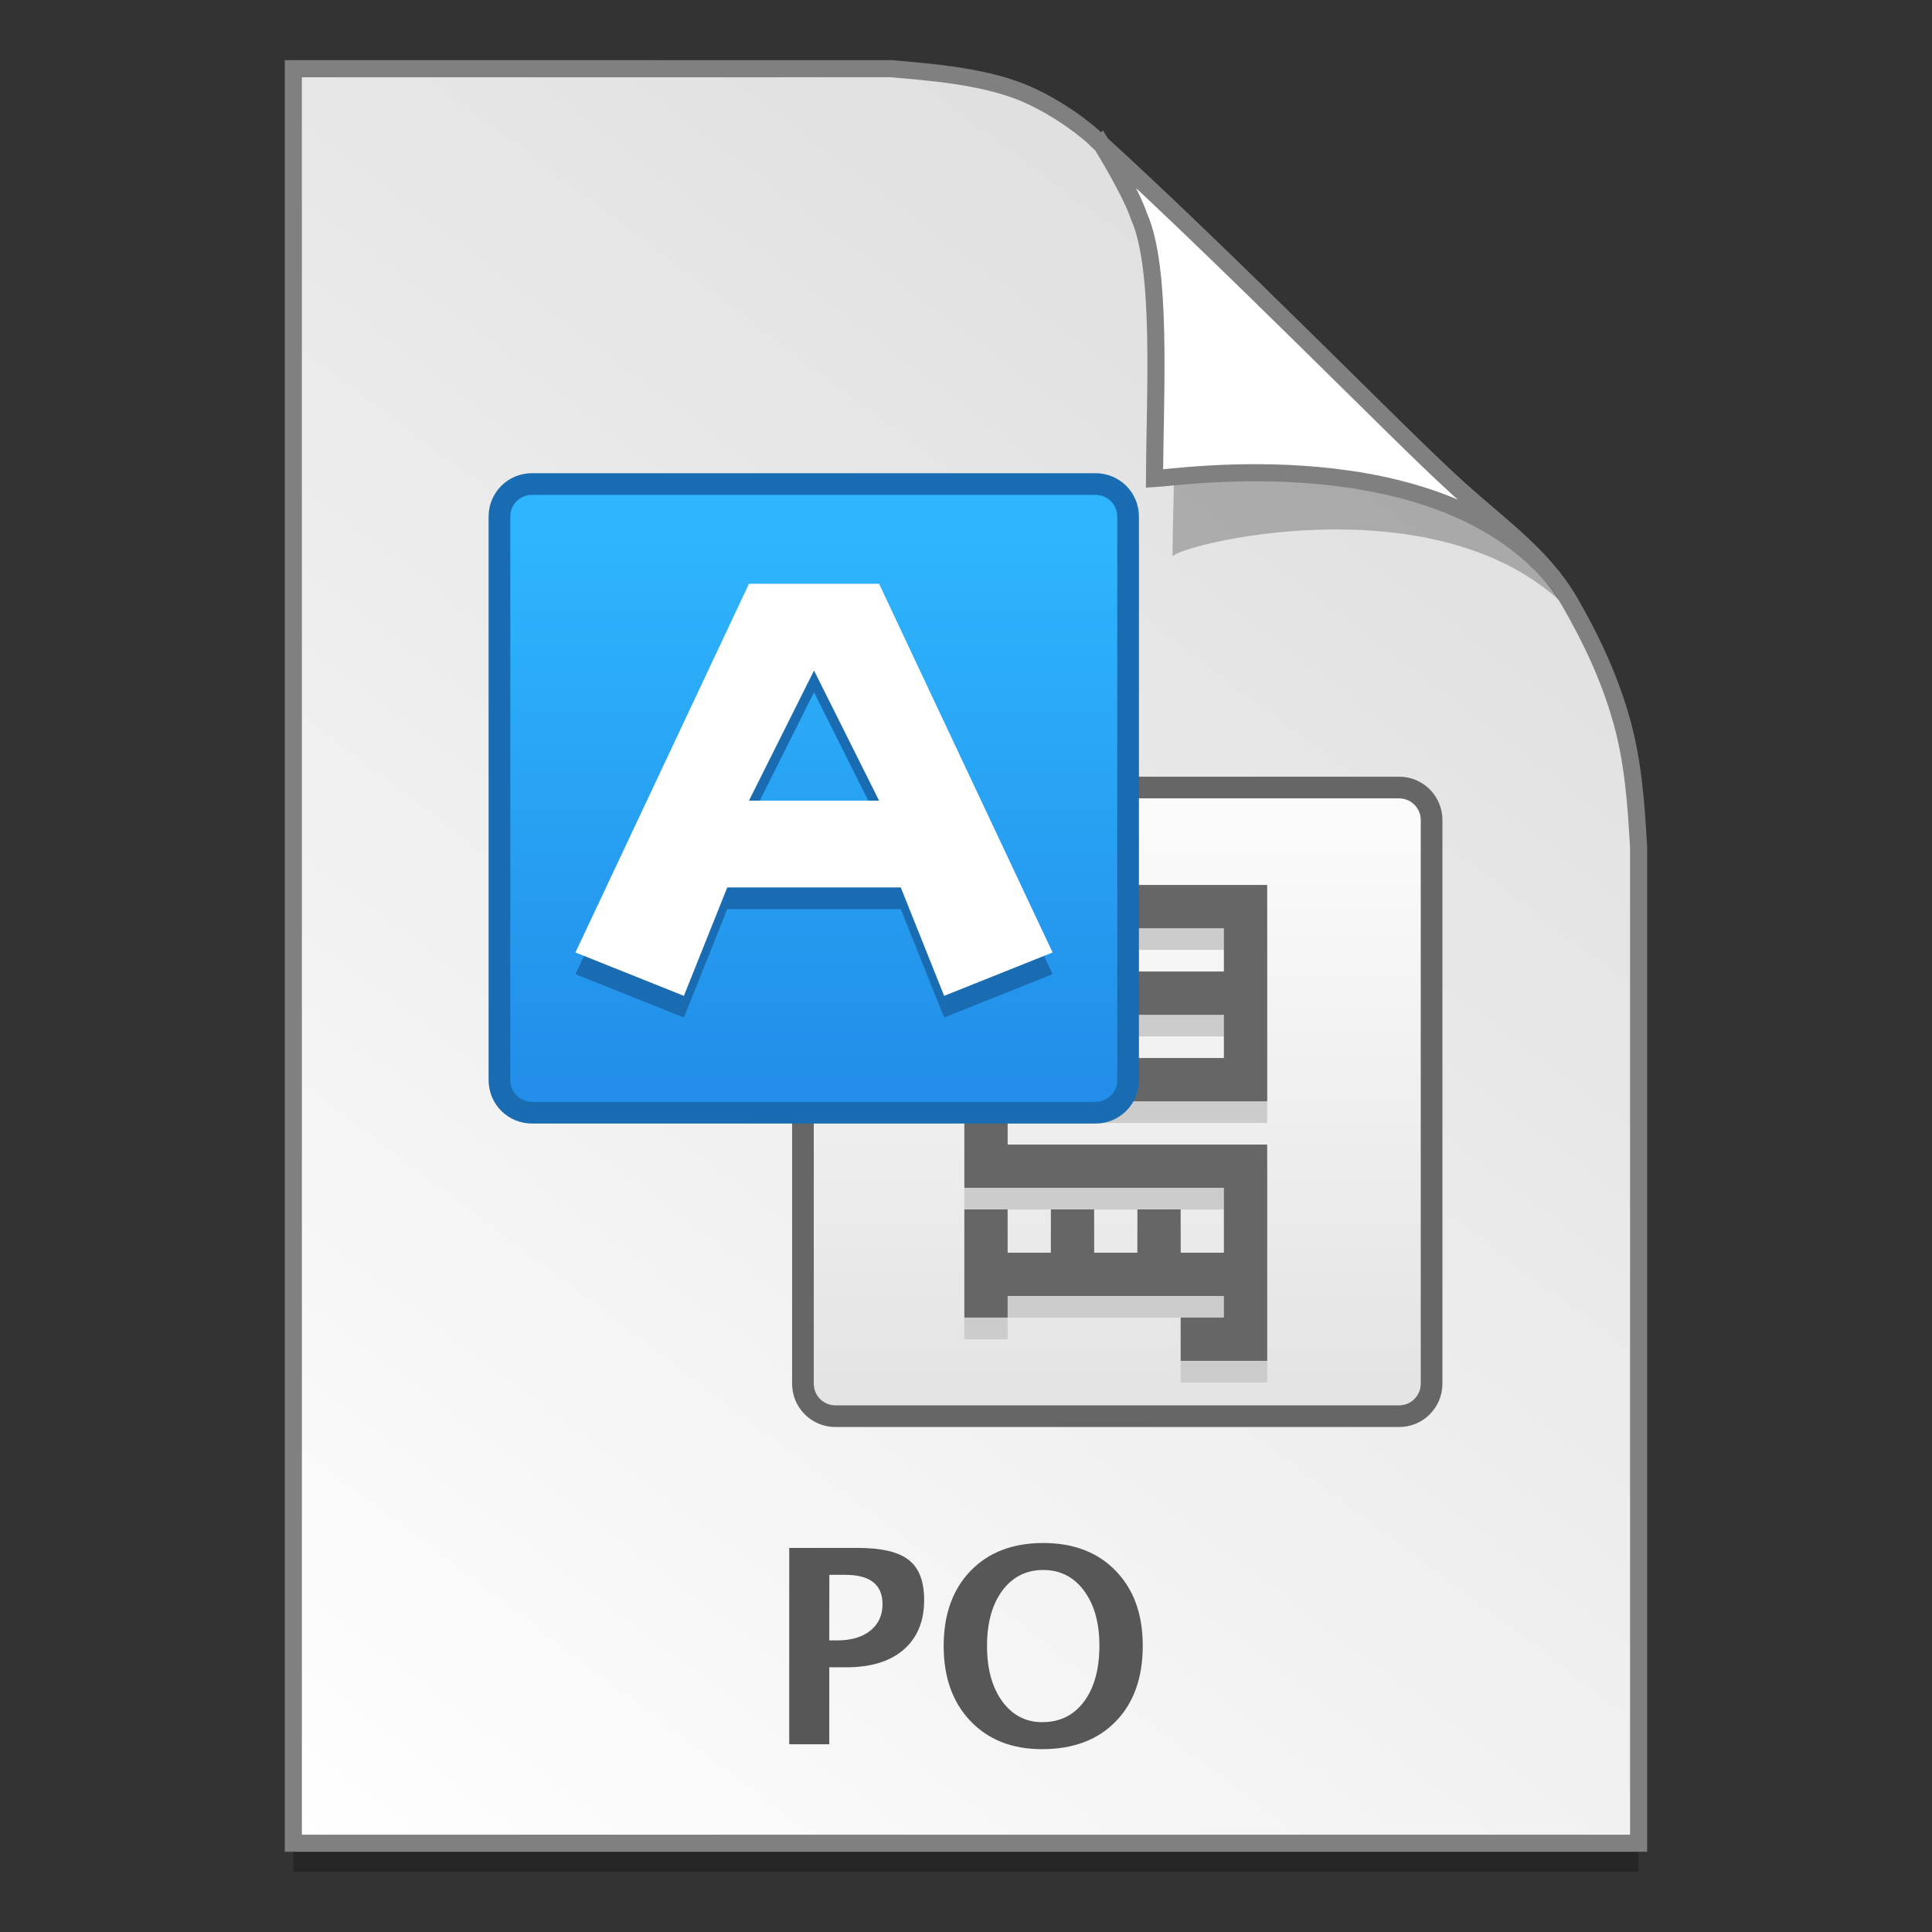 <?xml version="1.0" encoding="UTF-8" standalone="no"?>
<!-- Created with Inkscape (http://www.inkscape.org/) -->

<svg
   xmlns:osb="http://www.openswatchbook.org/uri/2009/osb"
   xmlns:dc="http://purl.org/dc/elements/1.1/"
   xmlns:cc="http://creativecommons.org/ns#"
   xmlns:rdf="http://www.w3.org/1999/02/22-rdf-syntax-ns#"
   xmlns:svg="http://www.w3.org/2000/svg"
   xmlns="http://www.w3.org/2000/svg"
   xmlns:xlink="http://www.w3.org/1999/xlink"
   xmlns:sodipodi="http://sodipodi.sourceforge.net/DTD/sodipodi-0.dtd"
   xmlns:inkscape="http://www.inkscape.org/namespaces/inkscape"
   width="128"
   height="128"
   viewBox="0 0 33.867 33.867"
   version="1.1"
   id="svg8"
   inkscape:version="0.92.2 5c3e80d, 2017-08-06"
   sodipodi:docname="org 2.svg">
  <rect x="0" y="0" width="33.867" height="33.867" fill="#333333" stroke="none"/>
  <defs
     id="defs2">
    <linearGradient
       id="linearGradient1830">
      <stop
         id="stop1826"
         style="stop-color:#d9d9d9;stop-opacity:1"
         offset="0" />
      <stop
         id="stop1828"
         style="stop-color:#ffffff;stop-opacity:1;"
         offset="1" />
    </linearGradient>
    <linearGradient
       osb:paint="solid"
       id="linearGradient6987">
      <stop
         id="stop6985"
         offset="0"
         style="stop-color:#77d2fb;stop-opacity:1;" />
    </linearGradient>
    <linearGradient
       inkscape:collect="always"
       xlink:href="#linearGradient1830"
       id="linearGradient1503-8-3"
       x1="29.203"
       y1="263.522"
       x2="4.584"
       y2="296.168"
       gradientUnits="userSpaceOnUse"
       gradientTransform="matrix(0.955,0,0,0.955,0.765,12.662)" />
    <linearGradient
       inkscape:collect="always"
       id="linearGradient4656">
      <stop
         style="stop-color:#e4e4e4;stop-opacity:1"
         offset="0"
         id="stop4652" />
      <stop
         style="stop-color:#fbfbfb;stop-opacity:1"
         offset="1"
         id="stop4654" />
    </linearGradient>
    <linearGradient
       inkscape:collect="always"
       id="linearGradient4602">
      <stop
         style="stop-color:#228ee9;stop-opacity:1"
         offset="0"
         id="stop4598" />
      <stop
         style="stop-color:#2eb5fd;stop-opacity:1"
         offset="1"
         id="stop4600" />
    </linearGradient>
    <linearGradient
       gradientTransform="matrix(5.197,0,0,5.197,2,-1230.814)"
       y2="289.111"
       x2="2.694"
       y1="293.921"
       x1="2.694"
       gradientUnits="userSpaceOnUse"
       id="linearGradient1047"
       xlink:href="#linearGradient4602"
       inkscape:collect="always" />
    <linearGradient
       gradientTransform="matrix(5.197,0,0,5.197,2,-1230.814)"
       y2="291.612"
       x2="5.388"
       y1="296.615"
       x1="5.388"
       gradientUnits="userSpaceOnUse"
       id="linearGradient1191"
       xlink:href="#linearGradient4656"
       inkscape:collect="always" />
  </defs>
  <sodipodi:namedview
     id="base"
     pagecolor="#ffffff"
     bordercolor="#666666"
     borderopacity="1.0"
     inkscape:pageopacity="0.0"
     inkscape:pageshadow="2"
     inkscape:zoom="0.41777307"
     inkscape:cx="-446.69504"
     inkscape:cy="198.65575"
     inkscape:document-units="mm"
     inkscape:current-layer="layer1"
     showgrid="false"
     units="px"
     inkscape:window-width="1600"
     inkscape:window-height="798"
     inkscape:window-x="0"
     inkscape:window-y="0"
     inkscape:window-maximized="1"
     showguides="false"
     inkscape:snap-nodes="false" />
  <g
     inkscape:label="Layer 1"
     inkscape:groupmode="layer"
     id="layer1"
     transform="translate(0,-263.133)">
    <g
       style="stroke-width:4.084"
       inkscape:transform-center-y="-9.4924686"
       inkscape:transform-center-x="5.4653607"
       inkscape:label="Capa 1"
       id="layer1-4-3"
       transform="matrix(0.536,0,0,0.537,-234.934,-13.785)">
      <g
         style="stroke-width:4.084"
         id="layer1-3-65-9"
         inkscape:label="Capa 1"
         transform="translate(0.42,0.035)" />
    </g>
    <g
       style="stroke-width:4.084"
       inkscape:transform-center-y="-9.4924686"
       inkscape:transform-center-x="5.4653607"
       inkscape:label="Capa 1"
       id="layer1-4"
       transform="matrix(0.536,0,0,0.537,-234.934,-13.76)">
      <g
         style="stroke-width:4.084"
         id="layer1-3-65"
         inkscape:label="Capa 1"
         transform="translate(0.42,0.035)" />
    </g>
    <path
       style="opacity:0.25;fill:#000000;fill-opacity:1;stroke:none;stroke-width:1.788;stroke-miterlimit:4;stroke-dasharray:none;stroke-opacity:1"
       d="m 5.142,264.839 v 31.106 h 23.582 v -17.455 c -0.045,-0.793 -0.097,-1.503 -0.298,-2.222 -0.205,-0.732 -0.527,-1.425 -0.912,-2.088 -0.493,-0.849 -1.326,-1.396 -2.067,-2.091 -0.449,-0.407 -1.419,-1.375 -2.594,-2.53 -1.165,-1.146 -2.531,-2.477 -3.671,-3.511 -0.337,-0.304 -0.826,-0.619 -1.281,-0.802 -0.353,-0.141 -0.768,-0.23 -1.169,-0.289 -0.413,-0.061 -0.812,-0.091 -1.111,-0.118 z"
       id="path5023-4-5"
       inkscape:connector-curvature="0"
       sodipodi:nodetypes="ccccascscsscc" />
    <path
       sodipodi:nodetypes="ccccascscsscc"
       inkscape:connector-curvature="0"
       id="path4623-8-3"
       d="m 5.142,264.338 v 31.106 h 23.582 v -17.455 c -0.045,-0.793 -0.097,-1.503 -0.298,-2.222 -0.205,-0.732 -0.527,-1.425 -0.912,-2.088 -0.493,-0.849 -1.326,-1.396 -2.067,-2.091 -0.449,-0.407 -1.419,-1.375 -2.594,-2.531 -1.165,-1.146 -2.531,-2.477 -3.671,-3.511 -0.337,-0.304 -0.826,-0.619 -1.281,-0.802 -0.353,-0.141 -0.768,-0.23 -1.169,-0.289 -0.413,-0.061 -0.812,-0.091 -1.111,-0.118 z"
       style="opacity:1;fill:url(#linearGradient1503-8-3);fill-opacity:1;stroke:#808080;stroke-width:0.3;stroke-miterlimit:4;stroke-dasharray:none;stroke-opacity:1" />
    <path
       sodipodi:nodetypes="ccccsccsc"
       inkscape:connector-curvature="0"
       id="path1355-8-5"
       d="m 19.621,266.161 c 0.016,0.025 0.535,0.863 0.694,1.334 0.431,0.966 0.247,3.789 0.239,5.397 0.026,-0.185 4.474,-1.331 6.783,0.767 -0.015,-0.026 -0.047,-0.077 -0.119,-0.178 -0.069,-0.096 -0.174,-0.238 -0.354,-0.422 -0.504,-0.577 -0.22,-0.081 -0.768,-0.65 -0.474,-0.43 -1.497,-1.45 -2.736,-2.669 -1.184,-1.165 -2.563,-2.508 -3.738,-3.58 z"
       style="opacity:0.248;fill:#000000;fill-opacity:1;stroke:none;stroke-width:0.286;stroke-miterlimit:4;stroke-dasharray:none;stroke-opacity:1" />
    <path
       style="opacity:1;fill:#ffffff;fill-opacity:1;stroke:#808080;stroke-width:0.3;stroke-miterlimit:4;stroke-dasharray:none;stroke-opacity:1"
       d="m 19.309,265.663 c 0.015,0.024 0.508,0.818 0.658,1.265 0.408,0.916 0.279,3.069 0.271,4.595 0.409,-0.021 4.921,-0.703 6.99,1.74 -0.028,-0.048 -0.098,-0.088 -0.137,-0.165 -0.478,-0.547 -1.087,-0.986 -1.644,-1.509 -0.449,-0.407 -1.42,-1.375 -2.594,-2.53 -1.123,-1.104 -2.43,-2.378 -3.545,-3.395 z"
       id="path4753-0-6"
       inkscape:connector-curvature="0"
       sodipodi:nodetypes="ccccccsc" />
    <g
       style="stroke-width:4.084"
       inkscape:transform-center-y="-9.4924686"
       inkscape:transform-center-x="5.4653607"
       inkscape:label="Capa 1"
       id="layer1-4-3-2"
       transform="matrix(0.511,0,0,0.512,-269.32,5.616)">
      <g
         style="stroke-width:4.084"
         id="layer1-3-65-9-9"
         inkscape:label="Capa 1"
         transform="translate(0.42,0.035)" />
    </g>
    <g
       style="stroke-width:4.084"
       inkscape:transform-center-y="-9.4924686"
       inkscape:transform-center-x="5.4653607"
       inkscape:label="Capa 1"
       id="layer1-4-1"
       transform="matrix(0.511,0,0,0.512,-269.32,5.64)">
      <g
         style="stroke-width:4.084"
         id="layer1-3-65-2"
         inkscape:label="Capa 1"
         transform="translate(0.42,0.035)" />
    </g>
    <g
       aria-label="PO"
       style="font-style:normal;font-weight:normal;font-size:4.607px;line-height:1.25;font-family:sans-serif;letter-spacing:0px;word-spacing:0px;fill:#575757;fill-opacity:1;stroke:none;stroke-width:0.265"
       id="text1198">
      <path
         d="m 13.835,293.709 v -3.442 h 1.2 q 0.628,0 0.895,0.212 0.27,0.209 0.27,0.702 0,0.558 -0.36,0.87 -0.358,0.309 -1.005,0.309 h -0.298 v 1.349 z m 0.702,-1.821 h 0.14 q 0.367,0 0.579,-0.17 0.214,-0.172 0.214,-0.465 0,-0.514 -0.653,-0.514 h -0.279 z"
         style="font-style:normal;font-variant:normal;font-weight:600;font-stretch:normal;font-size:4.762px;font-family:'Lucida Grande';-inkscape-font-specification:'Lucida Grande Semi-Bold';fill:#575757;fill-opacity:1;stroke-width:0.265"
         id="path1275" />
      <path
         d="m 18.265,293.795 q -0.784,0 -1.253,-0.493 -0.47,-0.493 -0.47,-1.314 0,-0.83 0.472,-1.319 0.472,-0.488 1.274,-0.488 0.798,0 1.27,0.488 0.474,0.488 0.474,1.312 0,0.842 -0.474,1.328 -0.472,0.486 -1.293,0.486 z m 0.009,-0.474 q 0.46,0 0.728,-0.36 0.27,-0.363 0.27,-0.981 0,-0.6 -0.27,-0.963 -0.27,-0.363 -0.714,-0.363 -0.449,0 -0.719,0.363 -0.267,0.363 -0.267,0.97 0,0.602 0.267,0.97 0.267,0.365 0.705,0.365 z"
         style="font-style:normal;font-variant:normal;font-weight:600;font-stretch:normal;font-size:4.762px;font-family:'Lucida Grande';-inkscape-font-specification:'Lucida Grande Semi-Bold';fill:#575757;fill-opacity:1;stroke-width:0.265"
         id="path1277" />
    </g>
    <g
       transform="matrix(0.38,0,0,0.38,7.805,169.341)"
       id="layer1-0"
       inkscape:label="Capa 1"
       style="stroke-width:0.696">
      <g
         id="g1221"
         style="stroke-width:0.696">
        <path
           style="opacity:1;fill:#666666;fill-opacity:1;stroke:none;stroke-width:2.784;stroke-linecap:round;stroke-linejoin:round;stroke-miterlimit:4;stroke-dasharray:none;stroke-opacity:1"
           d="m 18,282.65 h 26 c 1.108,0 2,0.892 2,2 v 26 c 0,1.108 -0.892,2 -2,2 H 18 c -1.108,0 -2,-0.892 -2,-2 v -26 c 0,-1.108 0.892,-2 2,-2 z"
           id="rect927-1"
           inkscape:connector-curvature="0" />
        <path
           style="opacity:1;fill:url(#linearGradient1191);fill-opacity:1;stroke:none;stroke-width:2.598;stroke-linecap:round;stroke-linejoin:round;stroke-miterlimit:4;stroke-dasharray:none;stroke-opacity:1"
           d="m 18,283.65 h 26 c 0.554,0 1,0.446 1,1 v 26 c 0,0.554 -0.446,1 -1,1 h -26 c -0.554,0 -1,-0.446 -1,-1 v -26 c 0,-0.554 0.446,-1 1,-1 z"
           id="rect927-6-8"
           inkscape:connector-curvature="0" />
        <g
           transform="matrix(5.197,0,0,5.197,2,-1229.814)"
           id="layer1-3-3"
           inkscape:label="Capa 1"
           style="fill:#cccccc;fill-opacity:1;stroke-width:0.696">
          <path
             style="opacity:1;fill:#cccccc;fill-opacity:1;stroke:none;stroke-width:2.782;stroke-linecap:round;stroke-linejoin:round;stroke-miterlimit:4;stroke-dasharray:none;stroke-opacity:1"
             d="m 28,19 v 2 h -4 v 14 h 12 v 3 h -2 v -2 h -2 v 2 h -2 v -2 h -2 v 2 h -2 v -2 h -2 v 2 2 1 h 2 v -1 h 10 v 1 h -2 v 2 h 4 V 41 34 33 H 26 V 31 H 38 V 21 h -7 v -2 z m -2,4 h 10 v 2 H 26 Z m 0,4 h 10 v 2 H 26 Z"
             transform="matrix(0.192,0,0,0.192,-0.385,288.148)"
             id="rect1107"
             inkscape:connector-curvature="0" />
        </g>
        <g
           transform="matrix(5.197,0,0,5.197,2,-1230.814)"
           id="layer1-3-3-1"
           inkscape:label="Capa 1"
           style="fill:#666666;fill-opacity:1;stroke-width:0.696">
          <path
             style="opacity:1;fill:#666666;fill-opacity:1;stroke:none;stroke-width:2.782;stroke-linecap:round;stroke-linejoin:round;stroke-miterlimit:4;stroke-dasharray:none;stroke-opacity:1"
             d="m 28,19 v 2 h -4 v 14 h 12 v 3 h -2 v -2 h -2 v 2 h -2 v -2 h -2 v 2 h -2 v -2 h -2 v 2 2 1 h 2 v -1 h 10 v 1 h -2 v 2 h 4 V 41 34 33 H 26 V 31 H 38 V 21 h -7 v -2 z m -2,4 h 10 v 2 H 26 Z m 0,4 h 10 v 2 H 26 Z"
             transform="matrix(0.192,0,0,0.192,-0.385,288.148)"
             id="rect1107-2"
             inkscape:connector-curvature="0" />
        </g>
        <path
           style="opacity:1;fill:#1a6cb2;fill-opacity:1;stroke:none;stroke-width:2.784;stroke-linecap:round;stroke-linejoin:round;stroke-miterlimit:4;stroke-dasharray:none;stroke-opacity:1"
           d="M 4,268.65 H 30 c 1.108,0 2,0.892 2,2 v 26 c 0,1.108 -0.892,2 -2,2 H 4 C 2.892,298.65 2,297.758 2,296.65 v -26 c 0,-1.108 0.892,-2 2,-2 z"
           id="rect927"
           inkscape:connector-curvature="0" />
        <path
           style="opacity:1;fill:url(#linearGradient1047);fill-opacity:1;stroke:none;stroke-width:2.598;stroke-linecap:round;stroke-linejoin:round;stroke-miterlimit:4;stroke-dasharray:none;stroke-opacity:1"
           d="m 4,269.65 h 26 c 0.554,0 1,0.446 1,1 v 26 c 0,0.554 -0.446,1 -1,1 H 4 c -0.554,0 -1,-0.446 -1,-1 v -26 c 0,-0.554 0.446,-1 1,-1 z"
           id="rect927-6"
           inkscape:connector-curvature="0" />
        <g
           transform="matrix(1.467,0,0,1.467,-5.733,-154.37)"
           id="layer1-6-5-2"
           inkscape:label="Capa 1"
           style="fill:#1a6cb2;fill-opacity:1;stroke-width:0.696">
          <path
             style="fill:#1a6cb2;fill-opacity:1;stroke:none;stroke-width:0.696px;stroke-linecap:butt;stroke-linejoin:miter;stroke-opacity:1"
             d="m 21,15 -8,17 5,2 L 20,29 h 8 l 2,5 5,-2 -8,-17 z m 3,4 3,6 h -6 z"
             transform="matrix(0.682,0,0,0.682,-0.864,282.286)"
             id="path1022-9"
             inkscape:connector-curvature="0"
             sodipodi:nodetypes="ccccccccccccc" />
        </g>
        <g
           transform="matrix(1.467,0,0,1.467,-5.733,-155.37)"
           id="layer1-6-5"
           inkscape:label="Capa 1"
           style="stroke-width:0.696">
          <path
             style="fill:#ffffff;fill-opacity:1;stroke:none;stroke-width:0.696px;stroke-linecap:butt;stroke-linejoin:miter;stroke-opacity:1"
             d="m 21,15 -8,17 5,2 L 20,29 h 8 l 2,5 5,-2 -8,-17 z m 3,4 3,6 h -6 z"
             transform="matrix(0.682,0,0,0.682,-0.864,282.286)"
             id="path1022"
             inkscape:connector-curvature="0"
             sodipodi:nodetypes="ccccccccccccc" />
        </g>
      </g>
    </g>
  </g>
</svg>
